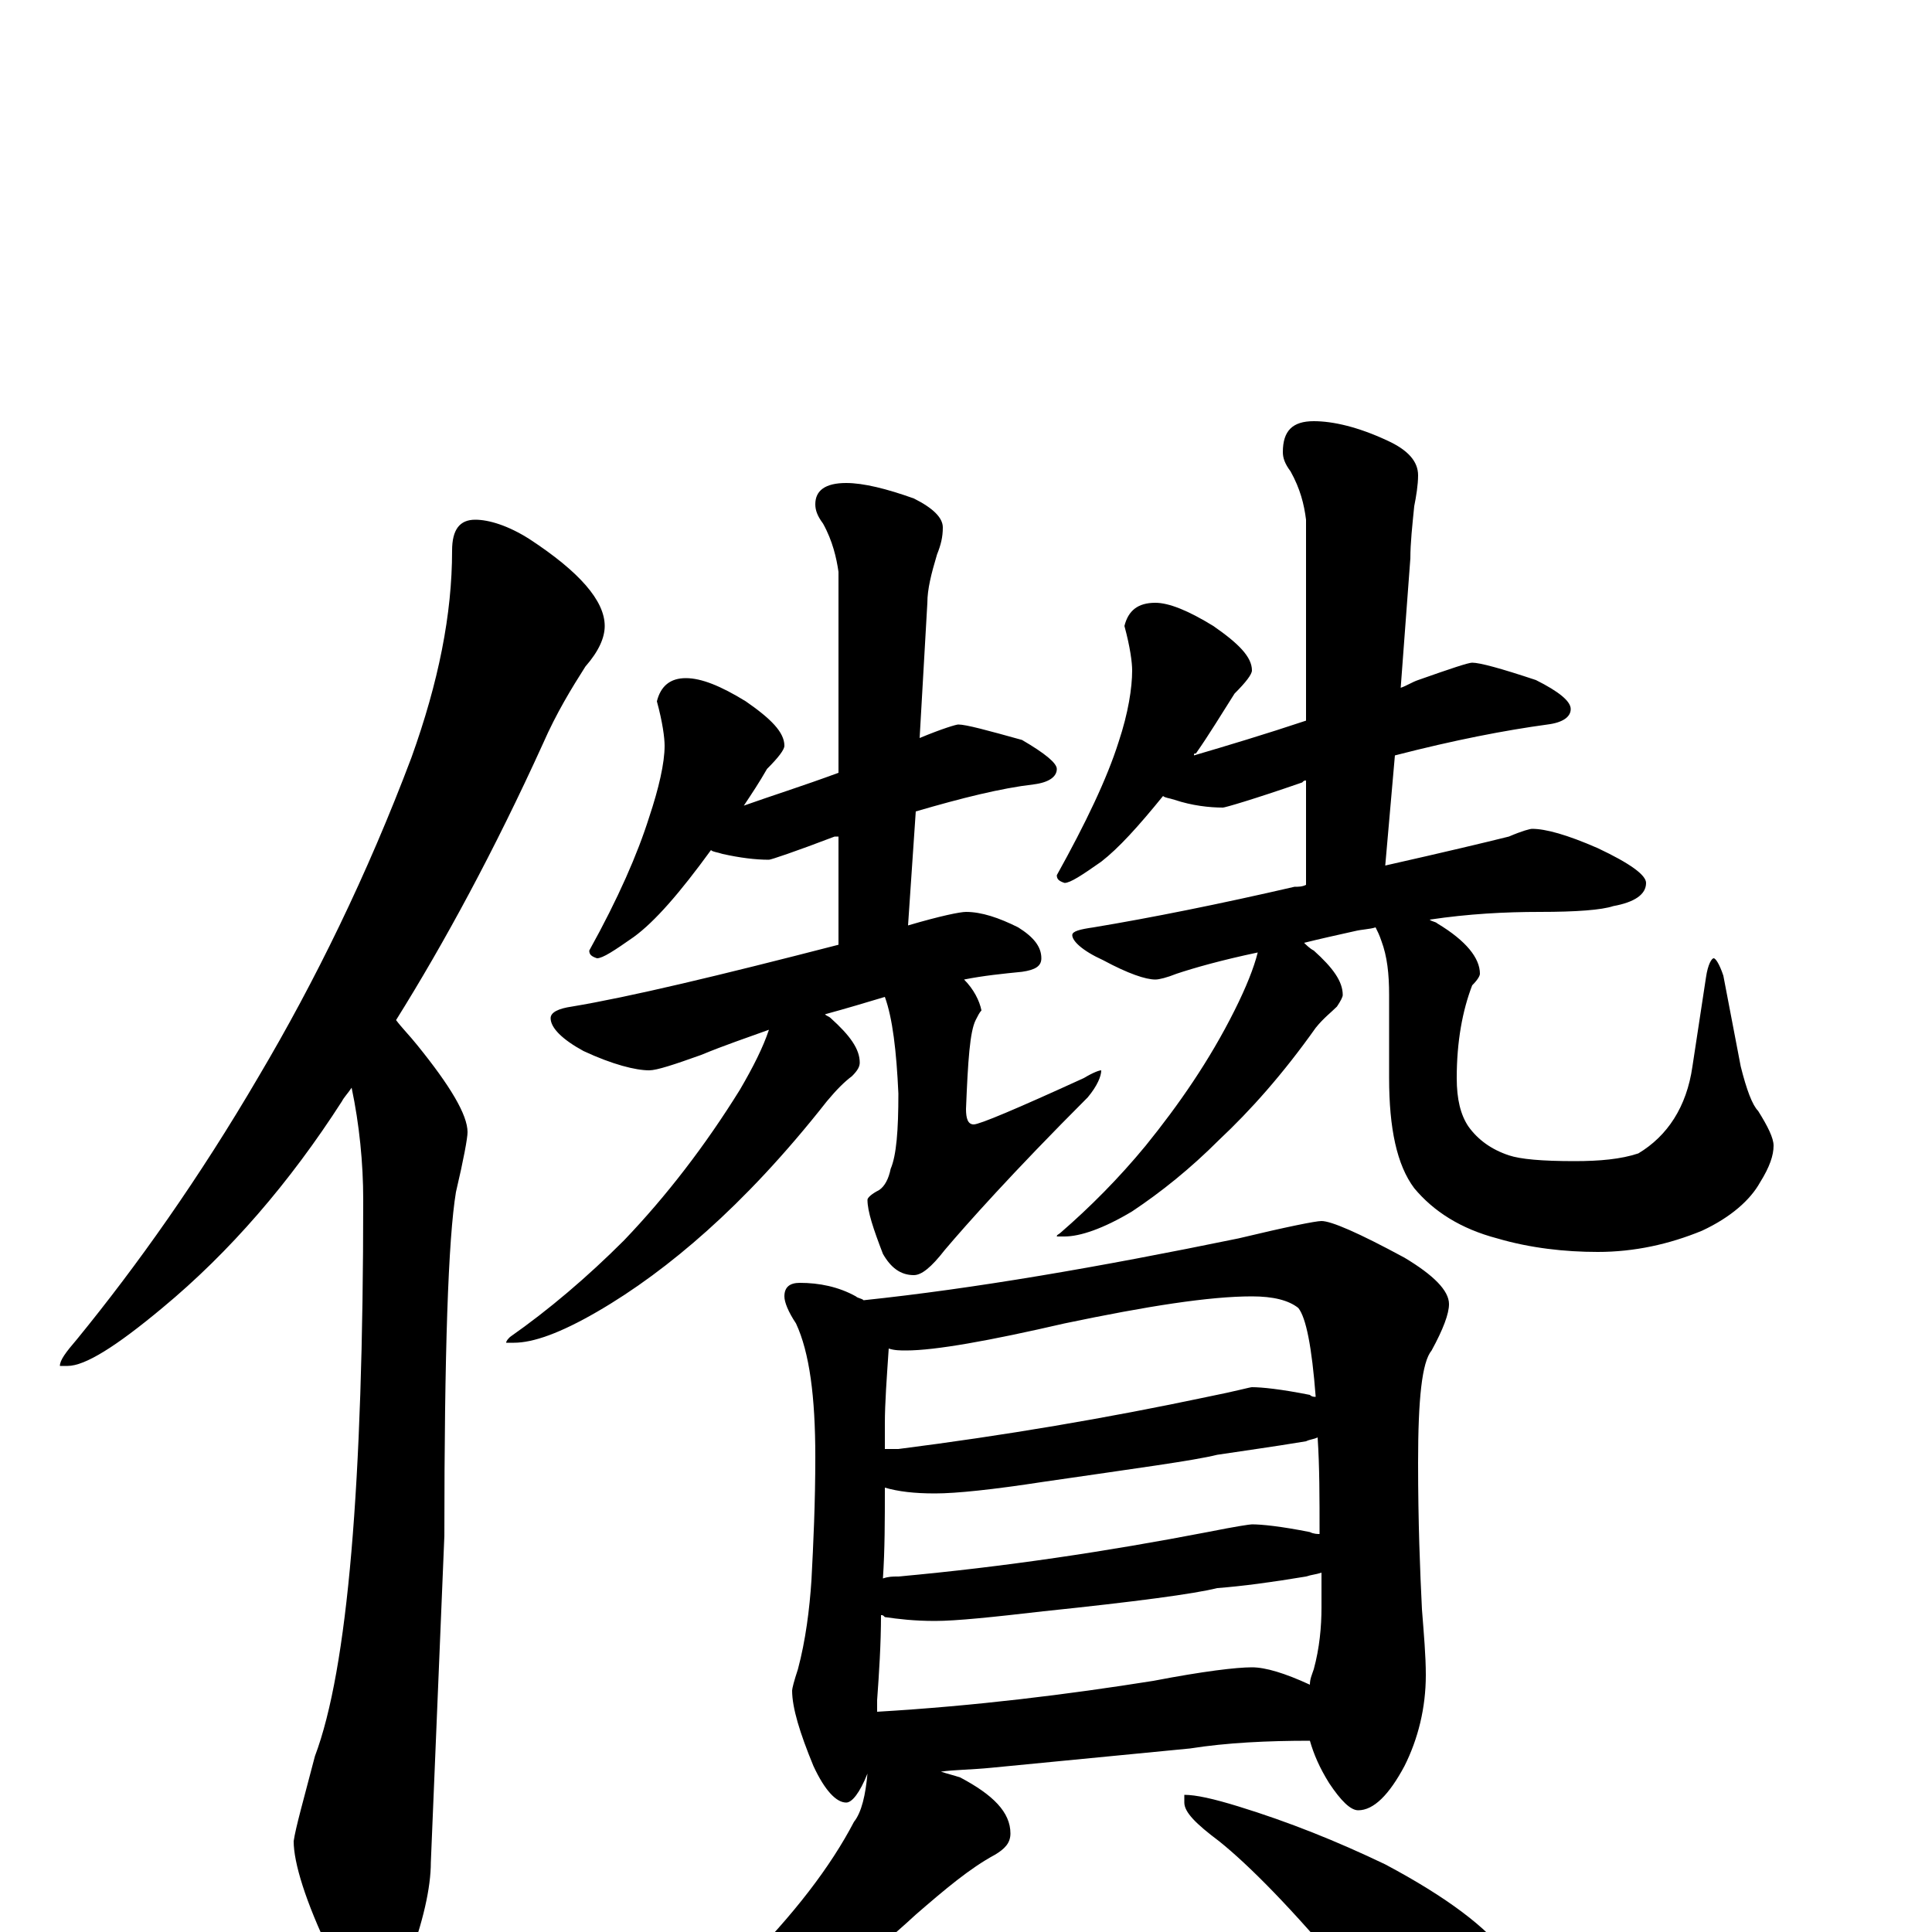 <?xml version="1.0" encoding="utf-8" ?>
<!DOCTYPE svg PUBLIC "-//W3C//DTD SVG 1.1//EN" "http://www.w3.org/Graphics/SVG/1.1/DTD/svg11.dtd">
<svg version="1.1" id="Layer_1" xmlns="http://www.w3.org/2000/svg" xmlns:xlink="http://www.w3.org/1999/xlink" x="0px" y="145px" width="1000px" height="1000px" viewBox="0 0 1000 1000" enable-background="new 0 0 1000 1000" xml:space="preserve">
<g id="Layer_1">
<path id="glyph" transform="matrix(1 0 0 -1 0 1000)" d="M246,731C253,731 263,728 274,721C300,704 313,689 313,676C313,670 310,663 303,655C296,644 288,631 281,615C256,560 230,512 205,472C208,468 212,464 216,459C233,438 242,423 242,414C242,411 240,400 236,383C232,359 230,300 230,205l-7,-169C223,23 219,5 211,-16C206,-31 201,-39 195,-39C187,-39 179,-30 171,-11C158,16 152,36 152,47C153,54 157,68 163,91C180,136 188,232 188,379C188,398 186,418 182,437C180,434 178,432 177,430C150,388 119,352 84,323C60,303 44,293 35,293l-4,0C31,296 34,300 40,307C71,345 103,390 134,443C163,492 190,547 213,608C227,647 234,682 234,715C234,726 238,731 246,731M355,649C363,649 373,645 386,637C399,628 406,621 406,614C406,612 403,608 397,602C393,595 389,589 385,583C399,588 415,593 434,600l0,104C433,711 431,720 426,729C423,733 422,736 422,739C422,746 427,750 438,750C447,750 459,747 473,742C483,737 488,732 488,727C488,722 487,718 485,713C482,703 480,695 480,688l-4,-70C488,623 495,625 496,625C500,625 511,622 529,617C541,610 547,605 547,602C547,598 543,595 535,594C518,592 498,587 474,580l-4,-59C487,526 497,528 500,528C508,528 517,525 527,520C535,515 539,510 539,504C539,500 536,498 529,497C519,496 509,495 499,493C504,488 507,482 508,477C507,476 506,474 505,472C502,466 501,451 500,426C500,421 501,418 504,418C507,418 526,426 561,442C566,445 569,446 570,446C570,443 568,438 563,432C524,393 500,366 489,353C482,344 477,340 473,340C466,340 461,344 457,351C452,364 449,373 449,379C449,380 451,382 455,384C458,386 460,390 461,395C464,402 465,415 465,434C464,456 462,473 458,484C448,481 438,478 427,475C428,474 429,474 430,473C440,464 445,457 445,450C445,448 444,446 441,443C437,440 433,436 428,430C406,402 385,380 366,363C347,346 328,332 309,321C290,310 276,305 266,305l-4,0C262,306 263,307 264,308C284,322 304,339 323,358C345,381 365,407 383,436C390,448 395,458 398,467C387,463 375,459 363,454C349,449 340,446 336,446C329,446 317,449 302,456C291,462 285,468 285,473C285,476 289,478 296,479C326,484 372,495 434,511l0,56C433,567 433,567 432,567C411,559 399,555 398,555C391,555 383,556 374,558C371,559 369,559 368,560C352,538 339,523 328,515C318,508 312,504 309,504C306,505 305,506 305,508C320,535 330,558 336,577C341,592 344,605 344,614C344,618 343,626 340,637C342,645 347,649 355,649M598,688C605,688 615,684 628,676C641,667 648,660 648,653C648,651 645,647 639,641C632,630 626,620 619,610C618,610 618,610 618,609C635,614 655,620 676,627l0,104C675,739 673,747 668,756C665,760 664,763 664,766C664,777 669,782 680,782C690,782 703,779 718,772C729,767 734,761 734,754C734,749 733,743 732,738C731,728 730,719 730,711l-5,-67C728,645 731,647 734,648C751,654 760,657 762,657C766,657 777,654 795,648C807,642 813,637 813,633C813,629 809,626 801,625C779,622 753,617 722,609l-5,-57C748,559 769,564 781,567C788,570 792,571 793,571C800,571 811,568 827,561C844,553 852,547 852,543C852,537 846,533 835,531C829,529 816,528 797,528C779,528 760,527 740,524C741,523 743,523 744,522C759,513 766,504 766,496C766,495 765,493 762,490C757,477 754,461 754,442C754,431 756,423 760,417C765,410 772,405 781,402C787,400 798,399 815,399C828,399 839,400 848,403C863,412 873,427 876,448l7,46C884,501 886,504 887,504C888,504 890,501 892,495l9,-47C904,436 907,428 910,425C915,417 918,411 918,407C918,402 916,396 911,388C906,379 896,370 881,363C864,356 846,352 827,352C810,352 792,354 775,359C756,364 742,373 732,385C723,397 719,416 719,442l0,43C719,496 718,505 715,513C714,516 713,518 712,520C709,519 705,519 701,518C692,516 683,514 675,512C676,511 678,509 680,508C690,499 695,492 695,485C695,484 694,482 692,479C689,476 685,473 681,468C664,444 647,425 631,410C616,395 601,383 586,373C571,364 559,360 551,360l-4,0C547,361 548,361 549,362C564,375 579,390 593,407C610,428 626,451 639,477C645,489 649,499 651,507C632,503 618,499 609,496C604,494 600,493 598,493C593,493 584,496 571,503C560,508 555,513 555,516C555,518 559,519 566,520C596,525 631,532 670,541C672,541 674,541 676,542l0,54C675,596 675,596 674,595C648,586 634,582 633,582C626,582 617,583 608,586C605,587 603,587 602,588C589,572 579,561 570,554C560,547 554,543 551,543C548,544 547,545 547,547C562,574 573,597 579,616C584,631 586,644 586,653C586,657 585,665 582,676C584,684 589,688 598,688M414,336C424,336 434,334 443,329C444,328 446,328 447,327C504,333 568,344 641,359C666,365 681,368 684,368C689,368 703,362 727,349C742,340 750,332 750,325C750,320 747,312 741,301C736,295 734,276 734,243C734,212 735,187 736,167C737,154 738,143 738,133C738,116 734,100 727,86C719,71 711,63 703,63C699,63 694,68 688,77C683,85 680,92 678,99C656,99 635,98 616,95l-103,-10C503,84 494,84 487,83C490,82 494,81 497,80C514,71 523,62 523,51C523,46 520,43 515,40C502,33 489,22 474,9C448,-15 421,-35 392,-51C373,-64 358,-72 347,-76C340,-79 333,-81 326,-82C319,-82 316,-81 316,-78C341,-60 363,-40 384,-18C411,9 430,34 442,57C446,62 448,71 449,82C445,72 441,67 438,67C433,67 427,73 421,86C414,103 410,116 410,125C410,126 411,130 413,136C417,151 419,167 420,182C421,201 422,222 422,246C422,277 419,300 412,315C408,321 406,326 406,329C406,334 409,336 414,336M454,114C505,117 553,123 597,130C623,135 640,137 648,137C655,137 665,134 678,128C678,131 679,133 680,136C683,147 684,158 684,168C684,174 684,180 684,186C681,185 679,185 676,184C658,181 643,179 630,178C618,175 588,171 540,166C514,163 495,161 484,161C473,161 465,162 458,163C457,164 457,164 456,164C456,149 455,134 454,120C454,118 454,116 454,114M457,183C460,184 462,184 465,184C520,189 573,197 625,207C640,210 647,211 648,211C653,211 663,210 678,207C680,206 682,206 683,206C683,225 683,241 682,256C680,255 678,255 676,254C658,251 643,249 630,247C618,244 588,240 540,233C514,229 495,227 484,227C473,227 465,228 458,230C458,213 458,198 457,183M458,250C461,250 463,250 465,250C520,257 573,266 625,277C640,280 647,282 648,282C653,282 663,281 678,278C679,277 680,277 681,277C679,303 676,318 672,323C667,327 659,329 648,329C626,329 594,324 551,315C512,306 484,301 469,301C466,301 463,301 460,302C459,287 458,274 458,263C458,258 458,254 458,250M613,71C619,71 628,69 641,65C667,57 692,47 717,35C749,18 770,2 780,-12C789,-25 793,-39 793,-54C793,-61 791,-69 788,-76C784,-83 779,-86 773,-86C770,-86 763,-83 753,-77C739,-68 721,-50 698,-23C669,12 646,35 631,47C619,56 613,62 613,67z"/>
</g>
</svg>
